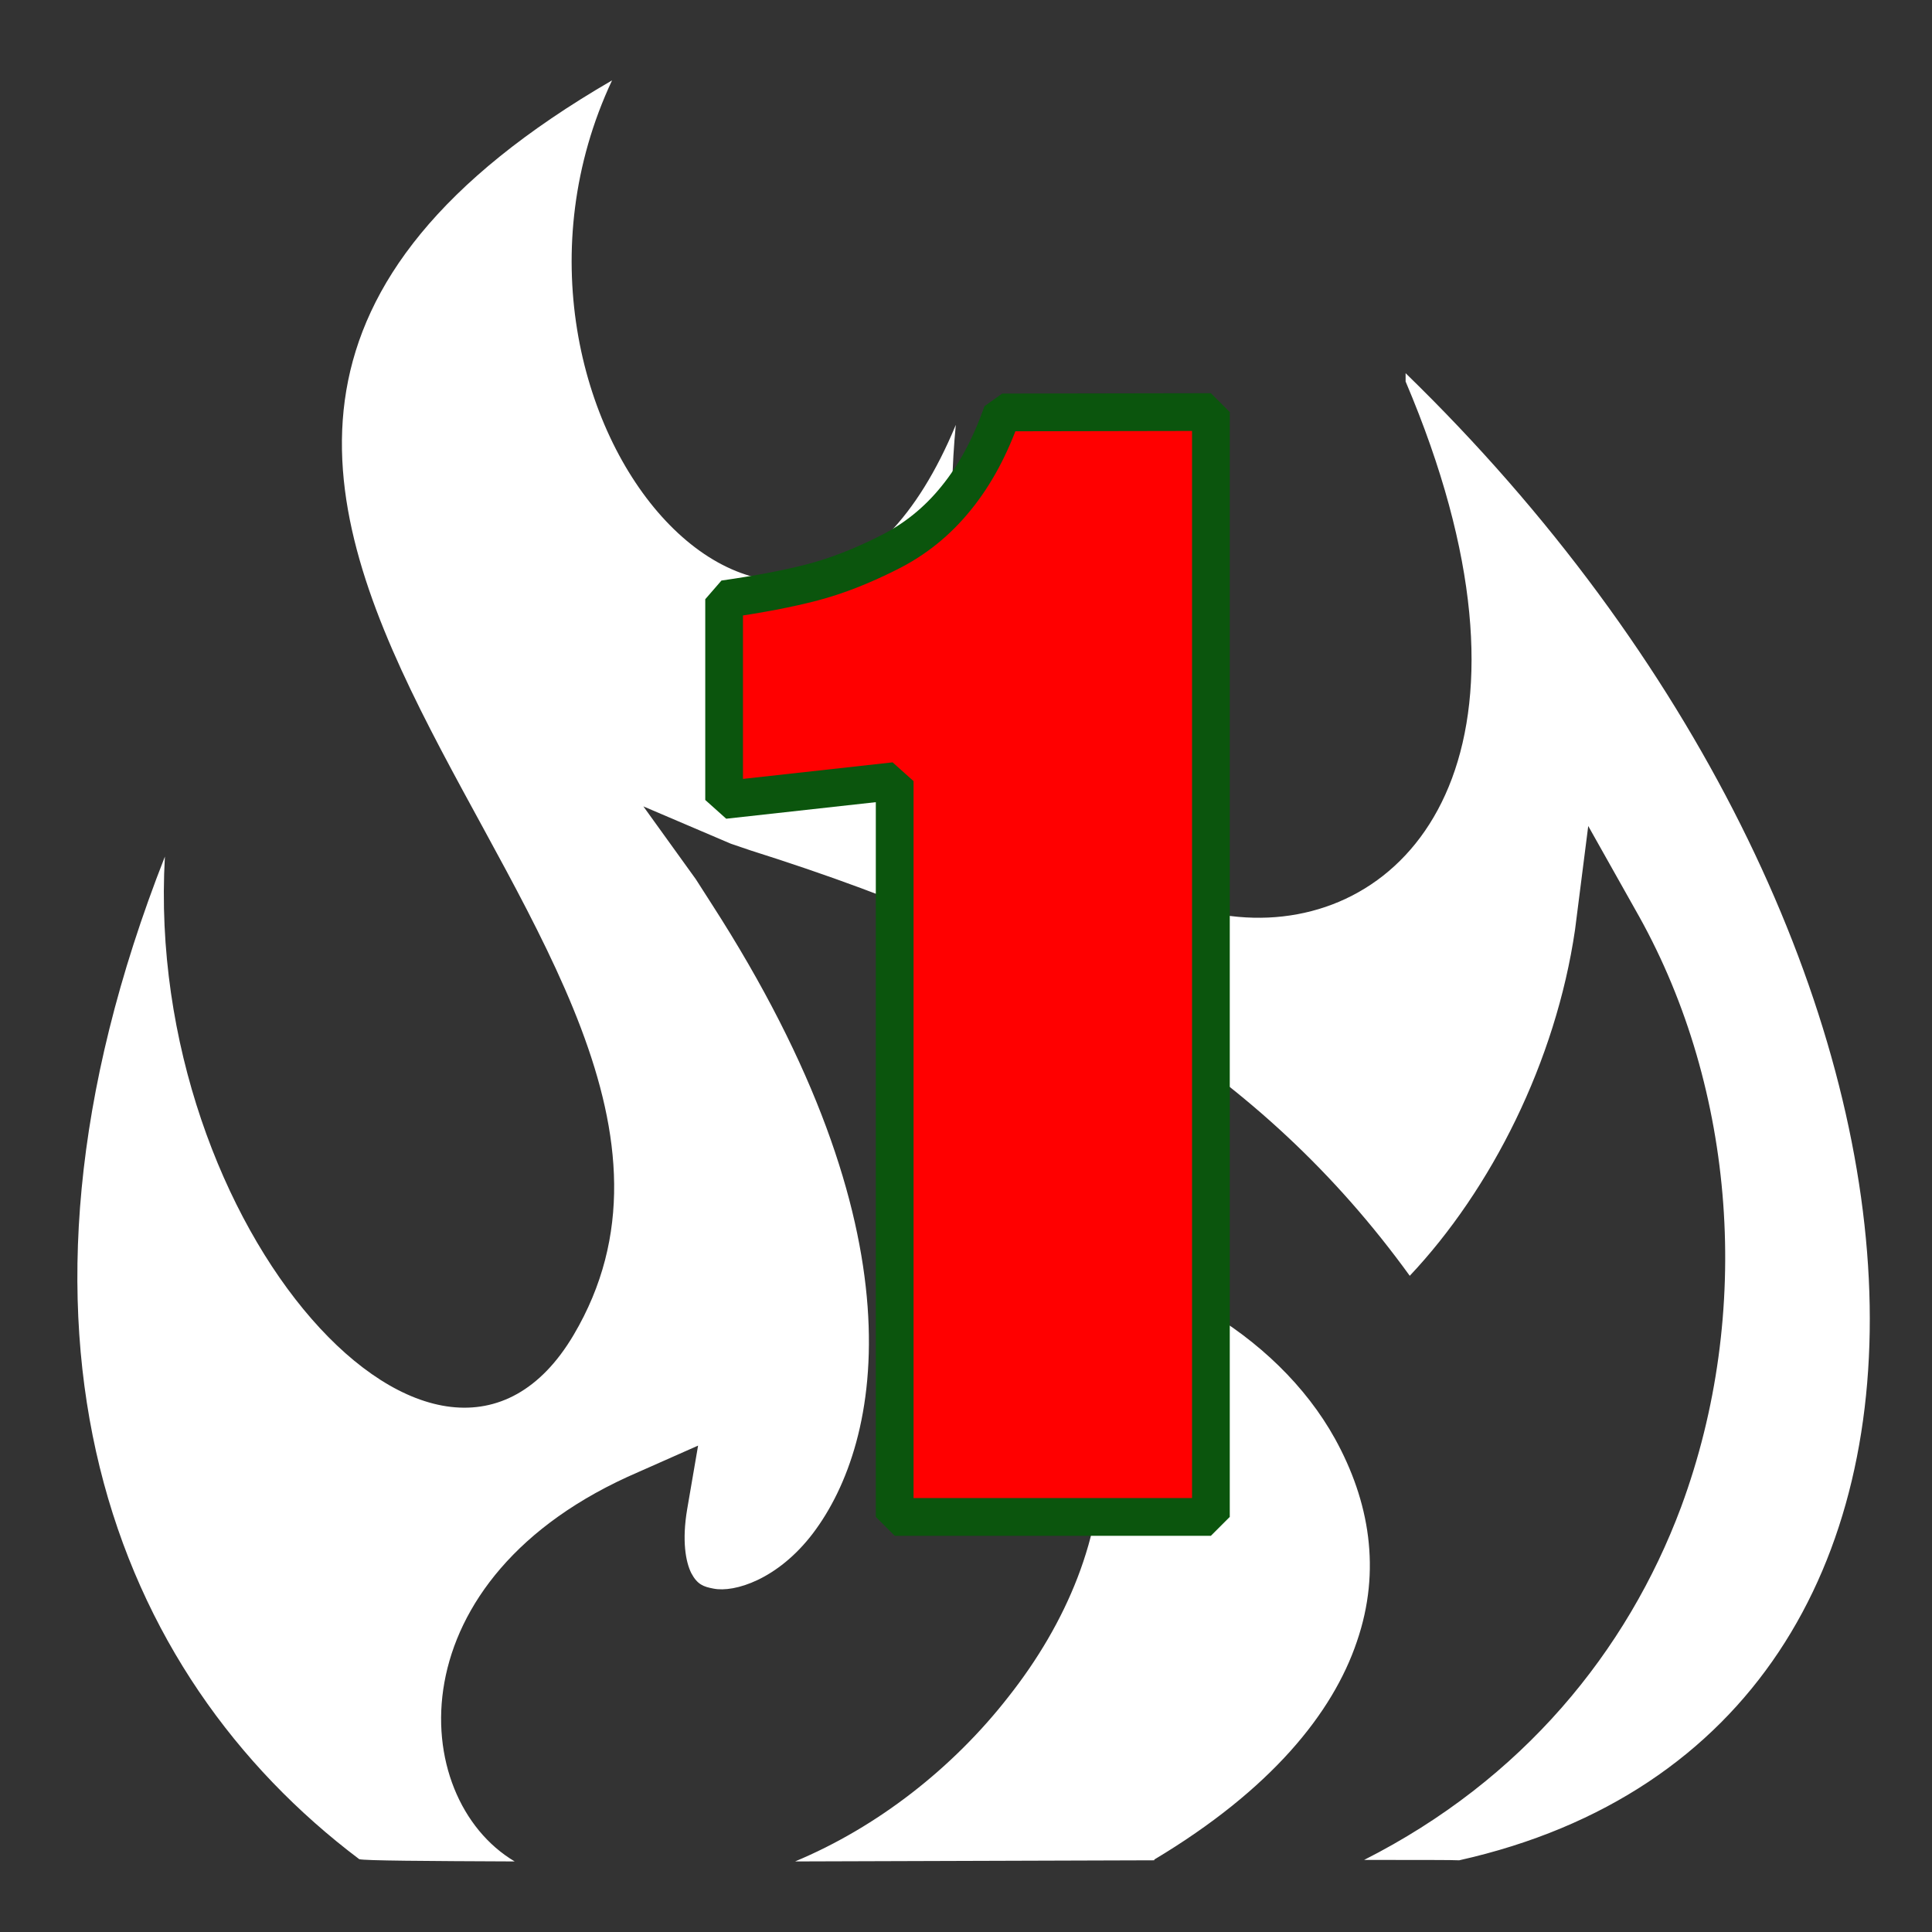 <svg version="1.2" xmlns="http://www.w3.org/2000/svg" viewBox="0 0 512 512" width="512" height="512">
	<rect x="0" y="0" width="512" height="512" fill="#333333" stroke="none"/>
	<title>small-fire-svg</title>
	<style>
		.s0 { fill: #FFFFFF } 
		.s1 { fill: #ff0000;stroke: #0b550d;stroke-linecap: round;stroke-linejoin: bevel;stroke-width: 10 } 
	</style>
	<g id="Layer">
		<path id="Layer" fill-rule="evenodd" class="s0" d="m253.3 112.6c-17.2 177.6 198.2 174.4 119.2-11.5q0-1.1 0-2.2c153.6 149.2 169 359.4 14.2 394.1-1.2-0.1-11.6-0.1-25.2-0.1 41.9-21.2 69.7-55.2 84-93.5 19.1-51.6 14.4-110.7-11.1-156.5l-13.5-24-3.5 27.5c-5.1 34.9-22.2 68.8-43.8 91.7-39.3-54.3-93.8-87.2-174.6-112.7l-5.3-1.8-23.2-9.9 13.9 19.3 4.1 6.4c56 86.8 45.5 142.5 26.9 167-9.3 12.2-20.8 15.7-26.3 14.6-2.7-0.5-4.3-1.1-5.9-4.1-1.5-3-2.5-8.6-1.1-16.9l2.9-16.9-15.8 7c-64.9 27.9-61.3 86.3-32.8 103.2-23.6-0.1-39.8-0.2-41.2-0.6-65-49-101.2-139.3-51.5-265.7-5.6 98.4 73.2 186.1 108.3 126.8 62.2-105.1-173.7-225.8 10.2-332.5-41.8 89.1 49.4 191.8 91.1 91.3zm100.5 268.7c9.1 16.5 12.3 34.8 5.8 53.7-6.4 19-22.8 39.3-53.7 57.8v0.2c-30.3 0.1-62.1 0.2-95.2 0.3 21.8-9.1 41.8-24.7 56.6-43.7 15.3-19.4 25.2-42.5 24.6-66.5-0.5-17.8-9.3-35-22.8-50.9 35 1.4 69.2 21.1 84.7 49.1z"/>
		<path id="1" class="s1" aria-label="1"  d="m237.1 207v195h83.8v-292.8l-55.3 0.1q-4.7 13.5-12.2 22.7-7.5 9.3-18 14.5-10.5 5.3-20 7.8-9.5 2.5-23.5 4.5v53.2z"/>
	</g>
</svg>